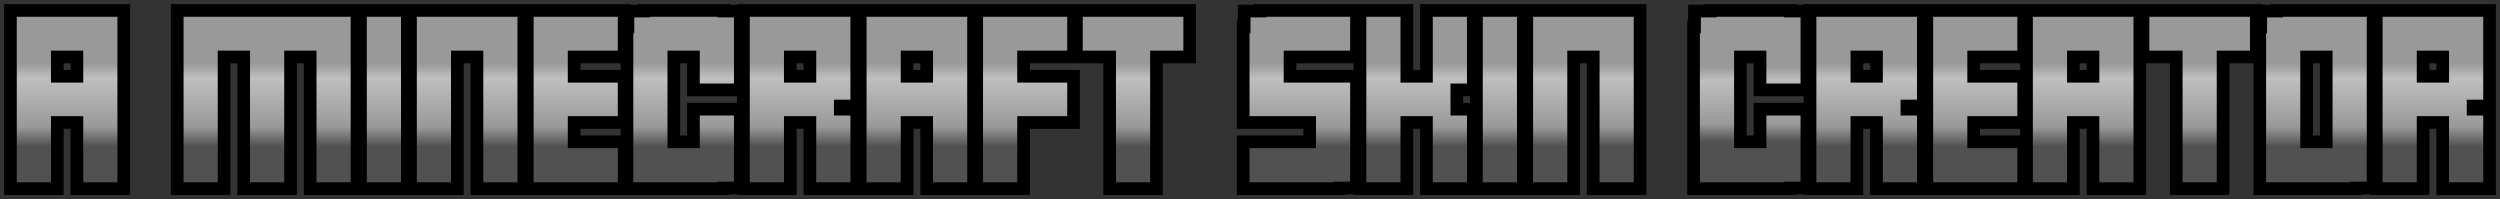 <?xml version="1.0" encoding="UTF-8" standalone="no"?>
<svg xmlns:xlink="http://www.w3.org/1999/xlink" height="31.45px" width="394.95px" xmlns="http://www.w3.org/2000/svg">
  <rect width="100%" height="100%" fill="#333333" stroke="none"/>
  <g transform="matrix(1.0, 0.0, 0.0, 1.0, -8.9, -6.25)">
    <path d="M390.7 19.3 L395.8 19.3 395.8 14.25 390.7 14.25 390.7 19.3 M398.6 24.5 L401.2 24.5 401.2 35.05 395.8 35.05 395.8 24.6 390.7 24.6 390.7 35.05 385.3 35.05 385.3 8.9 401.2 8.9 401.2 22.0 398.6 22.0 398.6 24.5 M372.3 14.25 L372.3 29.65 377.4 29.65 377.4 14.25 372.3 14.25 M367.05 11.5 L367.05 9.0 369.55 9.0 369.55 8.9 382.8 8.9 382.8 34.95 380.2 34.95 380.2 35.05 366.9 35.05 366.9 11.5 367.05 11.5 M348.45 8.9 L364.35 8.9 364.35 14.25 359.1 14.25 359.1 35.05 353.7 35.05 353.7 14.25 348.45 14.25 348.45 8.9 M335.45 24.6 L335.45 35.05 330.05 35.05 330.05 8.9 345.95 8.9 345.95 35.05 340.55 35.05 340.55 24.6 335.45 24.6 M340.55 19.3 L340.55 14.25 335.45 14.25 335.45 19.3 340.55 19.3 M327.6 24.6 L319.7 24.6 319.7 29.65 327.6 29.65 327.6 35.05 314.3 35.05 314.3 8.9 327.6 8.9 327.6 14.25 319.7 14.25 319.7 19.3 327.6 19.3 327.6 24.6 M306.35 14.25 L301.25 14.25 301.25 19.3 306.35 19.3 306.35 14.25 M309.15 24.5 L311.75 24.5 311.75 35.05 306.35 35.05 306.35 24.6 301.25 24.6 301.25 35.05 295.85 35.05 295.85 8.9 311.75 8.9 311.75 22.0 309.15 22.0 309.15 24.5 M287.95 19.45 L287.95 14.25 282.85 14.25 282.85 29.65 287.95 29.65 287.95 24.5 293.35 24.5 293.35 34.95 290.75 34.95 290.75 35.05 277.45 35.05 277.45 11.5 277.6 11.5 277.6 9.0 280.1 9.0 280.1 8.9 290.75 8.9 290.75 9.0 293.35 9.0 293.35 19.45 287.95 19.45 M256.5 14.25 L256.5 35.05 251.1 35.05 251.1 8.9 267.0 8.9 267.0 35.05 261.6 35.05 261.6 14.25 256.5 14.25 M248.55 8.9 L248.55 35.05 243.15 35.05 243.15 8.9 248.55 8.9 M240.65 8.9 L240.65 19.45 238.05 19.45 238.05 24.5 240.65 24.5 240.65 35.05 235.25 35.05 235.25 24.6 230.15 24.6 230.15 35.05 224.75 35.05 224.75 8.9 230.15 8.9 230.15 19.3 235.25 19.3 235.25 8.9 240.65 8.9 M208.95 8.9 L222.2 8.9 222.2 14.25 211.7 14.25 211.7 19.3 222.2 19.3 222.2 34.95 219.6 34.95 219.6 35.05 206.3 35.05 206.3 29.65 216.8 29.65 216.8 24.6 206.3 24.6 206.3 11.5 206.45 11.5 206.45 9.0 208.95 9.0 208.95 8.9 M190.6 14.25 L190.6 35.05 185.2 35.05 185.2 14.25 179.95 14.25 179.95 8.9 195.85 8.9 195.85 14.25 190.6 14.25 M177.5 14.25 L169.6 14.25 169.6 19.3 177.5 19.3 177.5 24.6 169.6 24.6 169.6 35.05 164.2 35.05 164.2 8.9 177.5 8.9 177.5 14.25 M151.2 14.25 L151.2 19.3 156.3 19.3 156.3 14.25 151.2 14.25 M151.2 24.6 L151.2 35.05 145.8 35.05 145.8 8.9 161.7 8.9 161.7 35.05 156.3 35.05 156.3 24.6 151.2 24.6 M143.25 22.0 L140.65 22.0 140.65 24.5 143.25 24.5 143.25 35.05 137.85 35.05 137.85 24.6 132.75 24.6 132.75 35.05 127.35 35.05 127.35 8.9 143.25 8.9 143.25 22.0 M122.25 9.0 L124.85 9.0 124.85 19.45 119.45 19.45 119.45 14.25 114.35 14.25 114.35 29.65 119.45 29.65 119.45 24.5 124.85 24.5 124.85 34.95 122.25 34.95 122.25 35.05 108.95 35.05 108.95 11.5 109.1 11.5 109.1 9.0 111.6 9.0 111.6 8.9 122.25 8.9 122.25 9.0 M132.75 14.25 L132.75 19.3 137.85 19.3 137.85 14.25 132.75 14.25 M106.5 24.6 L98.6 24.6 98.6 29.65 106.5 29.65 106.5 35.05 93.2 35.05 93.2 8.9 106.5 8.9 106.5 14.25 98.6 14.25 98.6 19.3 106.5 19.3 106.5 24.6 M85.25 35.05 L85.25 14.25 80.15 14.25 80.15 35.05 74.75 35.05 74.75 8.9 90.65 8.9 90.65 35.05 85.25 35.05 M72.25 8.9 L72.25 35.05 66.85 35.05 66.85 8.9 72.25 8.9 M53.8 14.25 L53.8 35.05 48.4 35.05 48.4 14.25 43.3 14.25 43.3 35.05 37.9 35.05 37.9 8.9 64.3 8.9 64.3 35.05 58.9 35.05 58.9 14.25 53.8 14.25 M22.05 14.25 L16.95 14.25 16.95 19.3 22.05 19.3 22.05 14.25 M11.55 35.05 L11.55 8.9 27.45 8.9 27.45 35.05 22.05 35.05 22.05 24.6 16.95 24.6 16.95 35.05 11.55 35.05" fill="#ffffff" fill-rule="evenodd" stroke="none"/>
    <path d="M390.7 19.3 L395.8 19.3 395.8 14.25 390.7 14.25 390.7 19.3 M398.6 24.5 L401.2 24.5 401.2 35.05 395.8 35.05 395.8 24.6 390.7 24.6 390.7 35.05 385.3 35.05 385.3 8.9 401.2 8.9 401.2 22.0 398.6 22.0 398.6 24.5 M372.3 14.25 L372.3 29.65 377.4 29.65 377.4 14.25 372.3 14.25 M367.05 11.5 L367.05 9.0 369.55 9.0 369.55 8.9 382.8 8.9 382.8 34.95 380.2 34.95 380.2 35.05 366.9 35.05 366.9 11.5 367.05 11.5 M348.45 8.9 L364.35 8.9 364.35 14.25 359.1 14.25 359.1 35.05 353.7 35.05 353.7 14.25 348.45 14.25 348.45 8.9 M335.45 24.6 L335.45 35.05 330.05 35.05 330.05 8.9 345.95 8.9 345.95 35.05 340.55 35.05 340.55 24.6 335.45 24.6 M340.55 19.3 L340.55 14.25 335.45 14.25 335.45 19.3 340.55 19.3 M327.6 24.6 L319.7 24.6 319.7 29.65 327.6 29.65 327.6 35.05 314.3 35.05 314.3 8.9 327.6 8.9 327.6 14.25 319.7 14.25 319.7 19.3 327.6 19.3 327.6 24.6 M306.35 14.25 L301.25 14.25 301.25 19.3 306.35 19.3 306.35 14.25 M309.15 24.5 L311.75 24.5 311.75 35.05 306.35 35.05 306.35 24.6 301.25 24.6 301.25 35.05 295.85 35.05 295.85 8.9 311.75 8.9 311.75 22.0 309.15 22.0 309.15 24.5 M287.95 19.45 L287.95 14.25 282.85 14.25 282.85 29.65 287.95 29.65 287.95 24.5 293.35 24.5 293.35 34.95 290.75 34.95 290.75 35.05 277.45 35.05 277.45 11.5 277.6 11.5 277.6 9.0 280.1 9.0 280.1 8.9 290.75 8.9 290.75 9.0 293.35 9.0 293.35 19.45 287.95 19.45 M256.5 14.25 L256.5 35.05 251.1 35.05 251.1 8.9 267.0 8.9 267.0 35.05 261.6 35.05 261.6 14.25 256.5 14.25 M248.55 8.9 L248.55 35.05 243.15 35.05 243.15 8.9 248.55 8.9 M240.65 8.9 L240.65 19.45 238.05 19.45 238.05 24.5 240.65 24.5 240.65 35.05 235.25 35.05 235.25 24.6 230.15 24.6 230.15 35.05 224.75 35.05 224.75 8.9 230.15 8.9 230.15 19.3 235.25 19.3 235.25 8.9 240.65 8.9 M208.95 8.9 L222.2 8.9 222.2 14.25 211.7 14.25 211.7 19.3 222.2 19.3 222.2 34.95 219.6 34.95 219.6 35.05 206.3 35.05 206.3 29.65 216.8 29.65 216.8 24.6 206.3 24.6 206.3 11.5 206.45 11.5 206.45 9.0 208.95 9.0 208.95 8.9 M190.6 14.25 L190.6 35.05 185.2 35.05 185.2 14.25 179.95 14.25 179.95 8.9 195.85 8.9 195.85 14.25 190.6 14.25 M177.5 14.25 L169.6 14.25 169.6 19.3 177.5 19.3 177.5 24.6 169.6 24.6 169.6 35.05 164.2 35.05 164.2 8.9 177.5 8.9 177.5 14.25 M151.2 14.25 L151.2 19.3 156.3 19.3 156.3 14.25 151.2 14.25 M151.2 24.6 L151.2 35.05 145.8 35.05 145.8 8.9 161.7 8.9 161.7 35.05 156.3 35.05 156.3 24.6 151.2 24.6 M143.25 22.0 L140.65 22.0 140.65 24.5 143.25 24.5 143.25 35.05 137.85 35.05 137.85 24.6 132.75 24.6 132.75 35.05 127.35 35.05 127.35 8.9 143.25 8.9 143.25 22.0 M122.25 9.0 L124.85 9.0 124.85 19.45 119.45 19.45 119.45 14.25 114.35 14.25 114.35 29.65 119.45 29.65 119.45 24.5 124.85 24.5 124.85 34.95 122.25 34.95 122.25 35.05 108.95 35.05 108.95 11.5 109.1 11.5 109.1 9.0 111.6 9.0 111.6 8.9 122.25 8.9 122.25 9.0 M132.75 14.25 L132.75 19.3 137.85 19.3 137.85 14.25 132.75 14.25 M106.5 24.6 L98.6 24.6 98.6 29.65 106.5 29.65 106.5 35.05 93.2 35.05 93.2 8.9 106.5 8.9 106.5 14.25 98.6 14.25 98.6 19.3 106.5 19.3 106.5 24.6 M85.25 35.05 L85.25 14.25 80.15 14.25 80.15 35.05 74.75 35.05 74.75 8.9 90.65 8.9 90.65 35.05 85.25 35.05 M72.25 8.9 L72.25 35.05 66.85 35.05 66.85 8.9 72.25 8.9 M53.8 14.25 L53.8 35.05 48.4 35.05 48.4 14.25 43.3 14.25 43.3 35.05 37.9 35.05 37.9 8.9 64.3 8.9 64.3 35.05 58.9 35.05 58.9 14.25 53.8 14.25 M22.05 14.25 L16.95 14.25 16.95 19.3 22.05 19.3 22.05 14.25 M11.55 35.05 L11.55 8.9 27.45 8.9 27.45 35.05 22.05 35.05 22.05 24.6 16.95 24.6 16.95 35.05 11.55 35.05" fill="none" stroke="#000000" stroke-linecap="square" stroke-linejoin="miter-clip" stroke-miterlimit="3.0" stroke-width="4.0"/>
    <path d="M390.7 19.3 L395.8 19.3 395.8 14.25 390.7 14.25 390.7 19.3 M401.2 24.5 L401.2 35.05 395.8 35.05 395.8 24.6 390.7 24.6 390.7 35.05 385.3 35.05 385.3 8.9 401.2 8.9 401.2 22.0 398.6 22.0 398.6 24.5 401.2 24.5 M367.05 9.0 L369.55 9.0 369.55 8.9 382.8 8.9 382.8 34.95 380.2 34.95 380.2 35.05 366.9 35.05 366.9 11.5 367.05 11.5 367.05 9.0 M372.3 14.25 L372.3 29.65 377.4 29.65 377.4 14.25 372.3 14.25 M348.45 14.25 L348.45 8.9 364.35 8.9 364.35 14.25 359.1 14.25 359.1 35.05 353.7 35.05 353.7 14.25 348.45 14.25 M340.55 14.25 L335.45 14.25 335.45 19.3 340.55 19.3 340.55 14.25 M327.6 14.25 L319.7 14.25 319.7 19.3 327.6 19.3 327.6 24.6 319.7 24.6 319.7 29.65 327.6 29.65 327.6 35.05 314.3 35.05 314.3 8.9 327.6 8.9 327.6 14.25 M335.45 24.6 L335.45 35.05 330.05 35.05 330.05 8.9 345.95 8.9 345.95 35.05 340.55 35.05 340.55 24.6 335.45 24.6 M309.15 24.5 L311.75 24.5 311.75 35.05 306.35 35.05 306.35 24.6 301.25 24.6 301.25 35.05 295.85 35.05 295.85 8.9 311.75 8.9 311.75 22.0 309.15 22.0 309.15 24.5 M306.35 14.25 L301.25 14.25 301.25 19.3 306.35 19.3 306.35 14.25 M248.55 8.9 L248.55 35.05 243.15 35.05 243.15 8.9 248.55 8.9 M256.5 14.25 L256.5 35.05 251.1 35.05 251.1 8.9 267.0 8.9 267.0 35.05 261.6 35.05 261.6 14.25 256.5 14.25 M240.65 8.9 L240.65 19.45 238.05 19.45 238.05 24.5 240.65 24.5 240.65 35.05 235.25 35.05 235.25 24.6 230.15 24.6 230.15 35.05 224.75 35.05 224.75 8.9 230.15 8.9 230.15 19.3 235.25 19.3 235.25 8.9 240.65 8.9 M208.95 8.9 L222.2 8.9 222.2 14.25 211.7 14.25 211.7 19.3 222.2 19.3 222.2 34.95 219.6 34.95 219.6 35.05 206.3 35.05 206.3 29.65 216.8 29.65 216.8 24.6 206.3 24.6 206.3 11.5 206.45 11.5 206.45 9.0 208.95 9.0 208.95 8.9 M195.85 14.25 L190.6 14.25 190.6 35.05 185.2 35.05 185.2 14.25 179.95 14.25 179.95 8.9 195.85 8.9 195.85 14.25 M177.5 8.9 L177.5 14.25 169.6 14.25 169.6 19.3 177.5 19.3 177.5 24.6 169.6 24.6 169.6 35.05 164.2 35.05 164.2 8.9 177.5 8.9 M143.25 22.0 L140.65 22.0 140.65 24.5 143.25 24.5 143.25 35.05 137.85 35.05 137.85 24.6 132.75 24.6 132.75 35.05 127.35 35.05 127.35 8.9 143.25 8.9 143.25 22.0 M151.2 24.6 L151.2 35.05 145.8 35.05 145.8 8.9 161.7 8.9 161.7 35.05 156.3 35.05 156.3 24.6 151.2 24.6 M151.2 14.25 L151.2 19.3 156.3 19.3 156.3 14.25 151.2 14.25 M124.85 9.0 L124.85 19.45 119.45 19.45 119.45 14.25 114.35 14.25 114.35 29.65 119.45 29.65 119.45 24.5 124.85 24.5 124.85 34.95 122.25 34.95 122.25 35.05 108.95 35.05 108.95 11.5 109.1 11.5 109.1 9.0 111.6 9.0 111.6 8.9 122.25 8.9 122.25 9.0 124.85 9.0 M137.85 14.25 L132.75 14.25 132.75 19.3 137.85 19.3 137.85 14.25 M106.5 24.6 L98.6 24.6 98.6 29.65 106.5 29.65 106.5 35.05 93.2 35.05 93.2 8.9 106.5 8.9 106.5 14.25 98.6 14.25 98.6 19.3 106.5 19.3 106.5 24.6 M85.25 35.05 L85.25 14.25 80.15 14.25 80.15 35.05 74.75 35.05 74.75 8.9 90.65 8.9 90.65 35.05 85.25 35.05 M72.25 8.9 L72.25 35.05 66.85 35.05 66.85 8.9 72.25 8.9 M53.8 14.25 L53.8 35.05 48.4 35.05 48.4 14.25 43.3 14.25 43.3 35.05 37.9 35.05 37.9 8.9 64.3 8.9 64.3 35.05 58.9 35.05 58.9 14.25 53.8 14.25 M22.05 14.25 L16.95 14.25 16.95 19.3 22.05 19.3 22.05 14.25 M11.55 35.05 L11.55 8.9 27.45 8.9 27.45 35.05 22.05 35.05 22.05 24.6 16.95 24.6 16.95 35.05 11.55 35.05" fill="url(#gradient0)" fill-rule="evenodd" stroke="none"/>
    <path d="M287.95 19.45 L287.95 14.25 282.85 14.25 282.85 29.65 287.95 29.65 287.95 24.5 293.35 24.5 293.35 34.95 290.75 34.95 290.75 35.05 277.45 35.05 277.45 11.5 277.6 11.5 277.6 9.0 280.1 9.0 280.1 8.9 290.75 8.9 290.75 9.0 293.35 9.0 293.35 19.45 287.95 19.45" fill="url(#gradient1)" fill-rule="evenodd" stroke="none"/>
  </g>
  <defs>
    <linearGradient gradientTransform="matrix(0.0, -0.01, 0.016, 0.0, 135.3, 21.95)" gradientUnits="userSpaceOnUse" id="gradient0" spreadMethod="pad" x1="-819.2" x2="819.2">
      <stop offset="0.047" stop-color="#515151"/>
      <stop offset="0.235" stop-color="#999999"/>
      <stop offset="0.706" stop-color="#bfbfbf"/>
      <stop offset="0.847" stop-color="#999999"/>
    </linearGradient>
    <linearGradient gradientTransform="matrix(0.0, -0.009, 0.016, 0.0, 135.3, 21.95)" gradientUnits="userSpaceOnUse" id="gradient1" spreadMethod="pad" x1="-819.2" x2="819.2">
      <stop offset="0.047" stop-color="#515151"/>
      <stop offset="0.235" stop-color="#999999"/>
      <stop offset="0.706" stop-color="#bfbfbf"/>
      <stop offset="0.847" stop-color="#999999"/>
    </linearGradient>
  </defs>
</svg>
